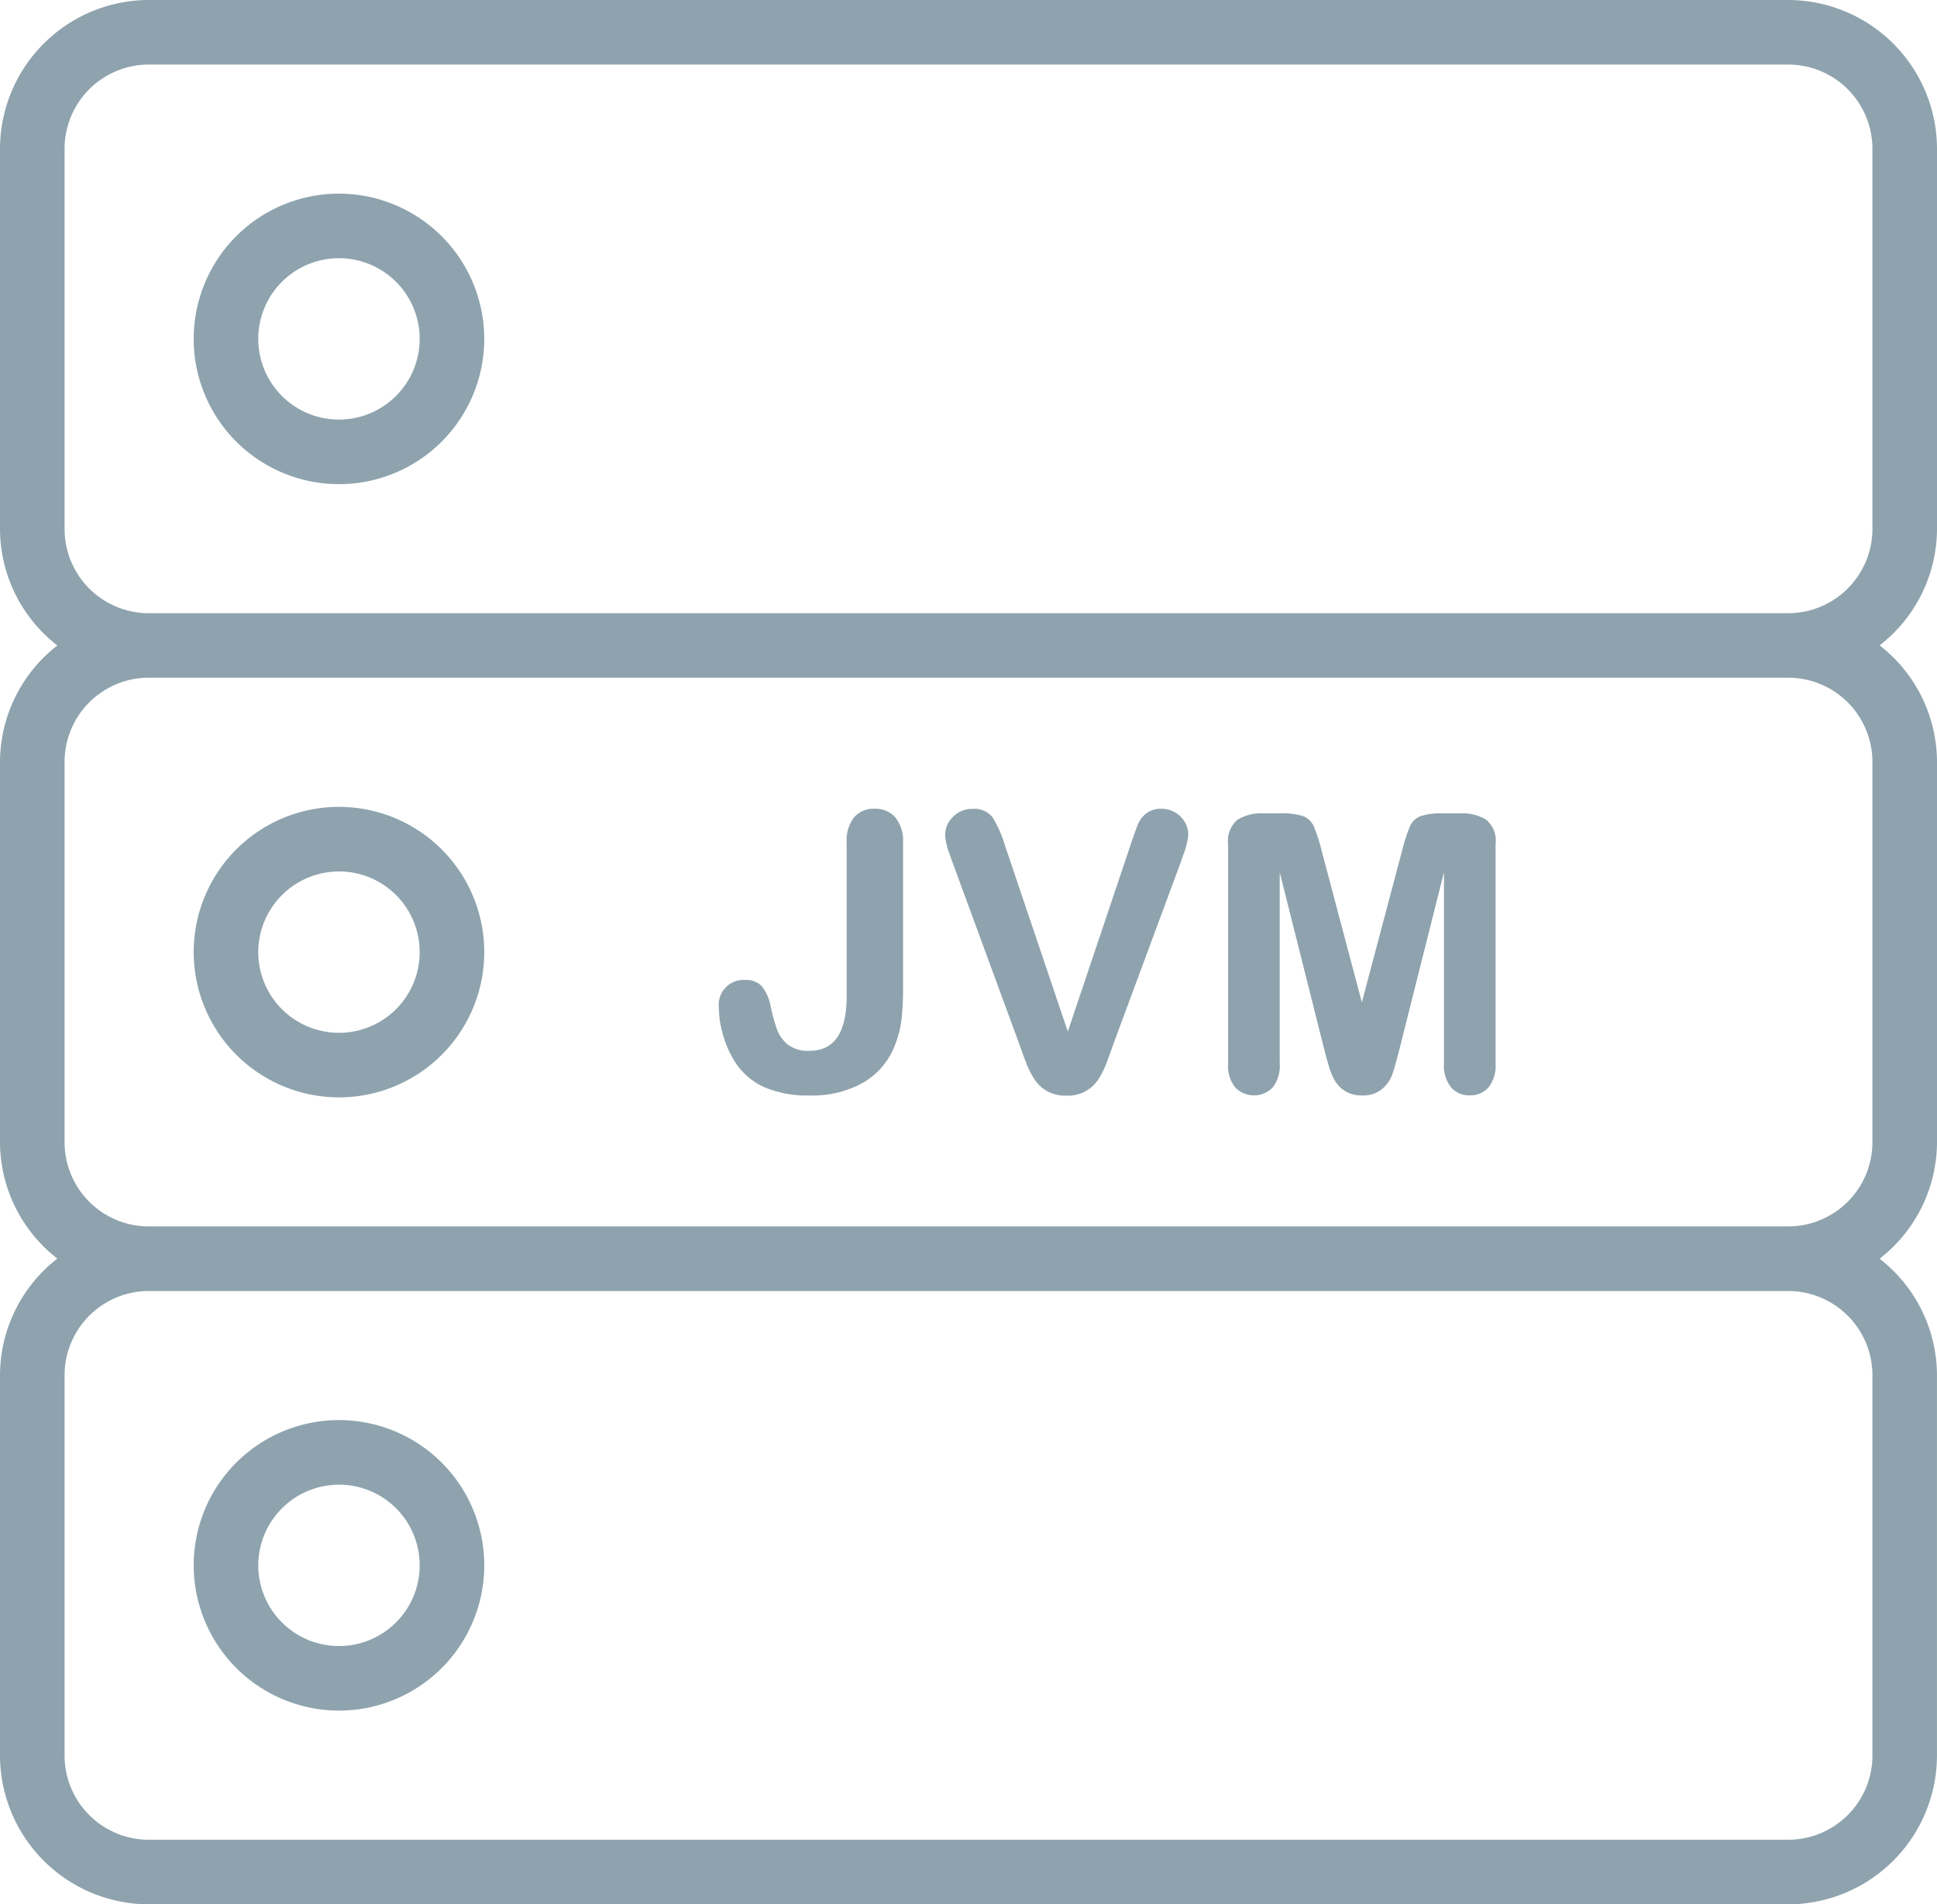 <svg xmlns="http://www.w3.org/2000/svg" width="58.463" height="57.488" viewBox="0 0 58.463 57.488">
  <g id="Group_2301" data-name="Group 2301" transform="translate(-451 -442.5)">
    <path id="Path_3798" data-name="Path 3798" d="M461.385,448.5a4.385,4.385,0,1,0,4.385,4.385A4.39,4.39,0,0,0,461.385,448.5Zm0,6.821a2.436,2.436,0,1,1,2.436-2.436A2.439,2.439,0,0,1,461.385,455.321Z" transform="translate(-0.154 -0.154)" fill="#8ea3ae"/>
    <path id="Path_3799" data-name="Path 3799" d="M509.463,458.472V446.99a4.5,4.5,0,0,0-4.49-4.49H455.49a4.5,4.5,0,0,0-4.49,4.49v11.481a4.464,4.464,0,0,0,1.731,3.516A4.468,4.468,0,0,0,451,465.5v11.481a4.464,4.464,0,0,0,1.731,3.516A4.468,4.468,0,0,0,451,484.016V495.5a4.5,4.5,0,0,0,4.49,4.491h49.482a4.5,4.5,0,0,0,4.49-4.49V484.016a4.464,4.464,0,0,0-1.732-3.516,4.463,4.463,0,0,0,1.733-3.516V465.5a4.464,4.464,0,0,0-1.732-3.516A4.465,4.465,0,0,0,509.463,458.472Zm-1.949,25.544V495.5a2.544,2.544,0,0,1-2.541,2.541H455.49a2.543,2.543,0,0,1-2.541-2.54V484.016a2.544,2.544,0,0,1,2.541-2.541h49.482A2.544,2.544,0,0,1,507.514,484.016Zm0-18.513v11.481a2.544,2.544,0,0,1-2.541,2.541H455.49a2.543,2.543,0,0,1-2.541-2.54V465.5a2.544,2.544,0,0,1,2.541-2.541h49.482A2.544,2.544,0,0,1,507.514,465.5Zm-52.024-4.49a2.544,2.544,0,0,1-2.541-2.541V446.99a2.544,2.544,0,0,1,2.541-2.541h49.482a2.544,2.544,0,0,1,2.542,2.541v11.481a2.544,2.544,0,0,1-2.541,2.541H455.49Z" transform="translate(0)" fill="#8ea3ae"/>
    <path id="Path_3800" data-name="Path 3800" d="M461.385,476.269A4.385,4.385,0,1,0,457,471.885,4.39,4.39,0,0,0,461.385,476.269Zm0-6.821a2.436,2.436,0,1,1-2.436,2.436A2.439,2.439,0,0,1,461.385,469.449Z" transform="translate(-0.154 -0.64)" fill="#8ea3ae"/>
    <path id="Path_3801" data-name="Path 3801" d="M461.385,495.269A4.385,4.385,0,1,0,457,490.885,4.39,4.39,0,0,0,461.385,495.269Zm0-6.821a2.436,2.436,0,1,1-2.436,2.436A2.439,2.439,0,0,1,461.385,488.449Z" transform="translate(-0.154 -1.127)" fill="#8ea3ae"/>
    <g id="Group_2300" data-name="Group 2300" transform="translate(472.701 466.917)">
      <path id="Path_3802" data-name="Path 3802" d="M478.827,468.586v4.385a8.235,8.235,0,0,1-.049.97,3.055,3.055,0,0,1-.22.811,2.189,2.189,0,0,1-.941,1.077,3.109,3.109,0,0,1-1.6.385,3.312,3.312,0,0,1-1.419-.268,2.082,2.082,0,0,1-.917-.868,3.139,3.139,0,0,1-.3-.736,3.012,3.012,0,0,1-.114-.794.749.749,0,0,1,.793-.822.641.641,0,0,1,.508.195,1.35,1.35,0,0,1,.263.605,5.566,5.566,0,0,0,.194.7,1.057,1.057,0,0,0,.325.451,1,1,0,0,0,.651.189q1.125,0,1.124-1.651v-4.63a1.144,1.144,0,0,1,.226-.771.773.773,0,0,1,.614-.256.8.8,0,0,1,.625.256A1.118,1.118,0,0,1,478.827,468.586Z" transform="translate(-473.272 -467.559)" fill="#8ea3ae"/>
      <path id="Path_3803" data-name="Path 3803" d="M482.084,468.672l1.895,5.612,1.9-5.652c.1-.3.173-.5.223-.62a.831.831,0,0,1,.245-.314.716.716,0,0,1,.468-.139.783.783,0,0,1,.4.108.794.794,0,0,1,.291.288.7.7,0,0,1,.106.362,1.159,1.159,0,0,1-.035.271,2.4,2.4,0,0,1-.085.286c-.035.094-.069.19-.1.288l-2.027,5.469q-.108.314-.217.6a2.537,2.537,0,0,1-.25.5,1.092,1.092,0,0,1-.96.488,1.161,1.161,0,0,1-.58-.134,1.1,1.1,0,0,1-.382-.355,2.569,2.569,0,0,1-.254-.5q-.108-.281-.217-.594l-1.992-5.423c-.035-.1-.07-.2-.106-.291a2.39,2.39,0,0,1-.092-.308,1.349,1.349,0,0,1-.037-.28.741.741,0,0,1,.235-.531.786.786,0,0,1,.588-.24.686.686,0,0,1,.614.265A3.563,3.563,0,0,1,482.084,468.672Z" transform="translate(-473.451 -467.559)" fill="#8ea3ae"/>
      <path id="Path_3804" data-name="Path 3804" d="M491.94,474.813,490.6,469.48v5.778a1.053,1.053,0,0,1-.214.719.786.786,0,0,1-1.127,0,1.037,1.037,0,0,1-.217-.722v-6.623a.832.832,0,0,1,.285-.74,1.373,1.373,0,0,1,.771-.191h.525a1.99,1.99,0,0,1,.688.086.576.576,0,0,1,.317.308,4.731,4.731,0,0,1,.235.726l1.216,4.584,1.216-4.584a4.886,4.886,0,0,1,.234-.726.579.579,0,0,1,.317-.308,1.993,1.993,0,0,1,.688-.086h.525a1.373,1.373,0,0,1,.771.191.829.829,0,0,1,.285.74v6.623a1.053,1.053,0,0,1-.213.719.732.732,0,0,1-.574.24.715.715,0,0,1-.555-.24,1.044,1.044,0,0,1-.216-.719V469.48l-1.342,5.333q-.132.519-.214.762a1.048,1.048,0,0,1-.306.442.887.887,0,0,1-.616.2.94.94,0,0,1-.5-.128.928.928,0,0,1-.32-.328,1.891,1.891,0,0,1-.18-.442C492.029,475.157,491.985,474.988,491.94,474.813Z" transform="translate(-473.676 -467.563)" fill="#8ea3ae"/>
    </g>
  </g>
</svg>
